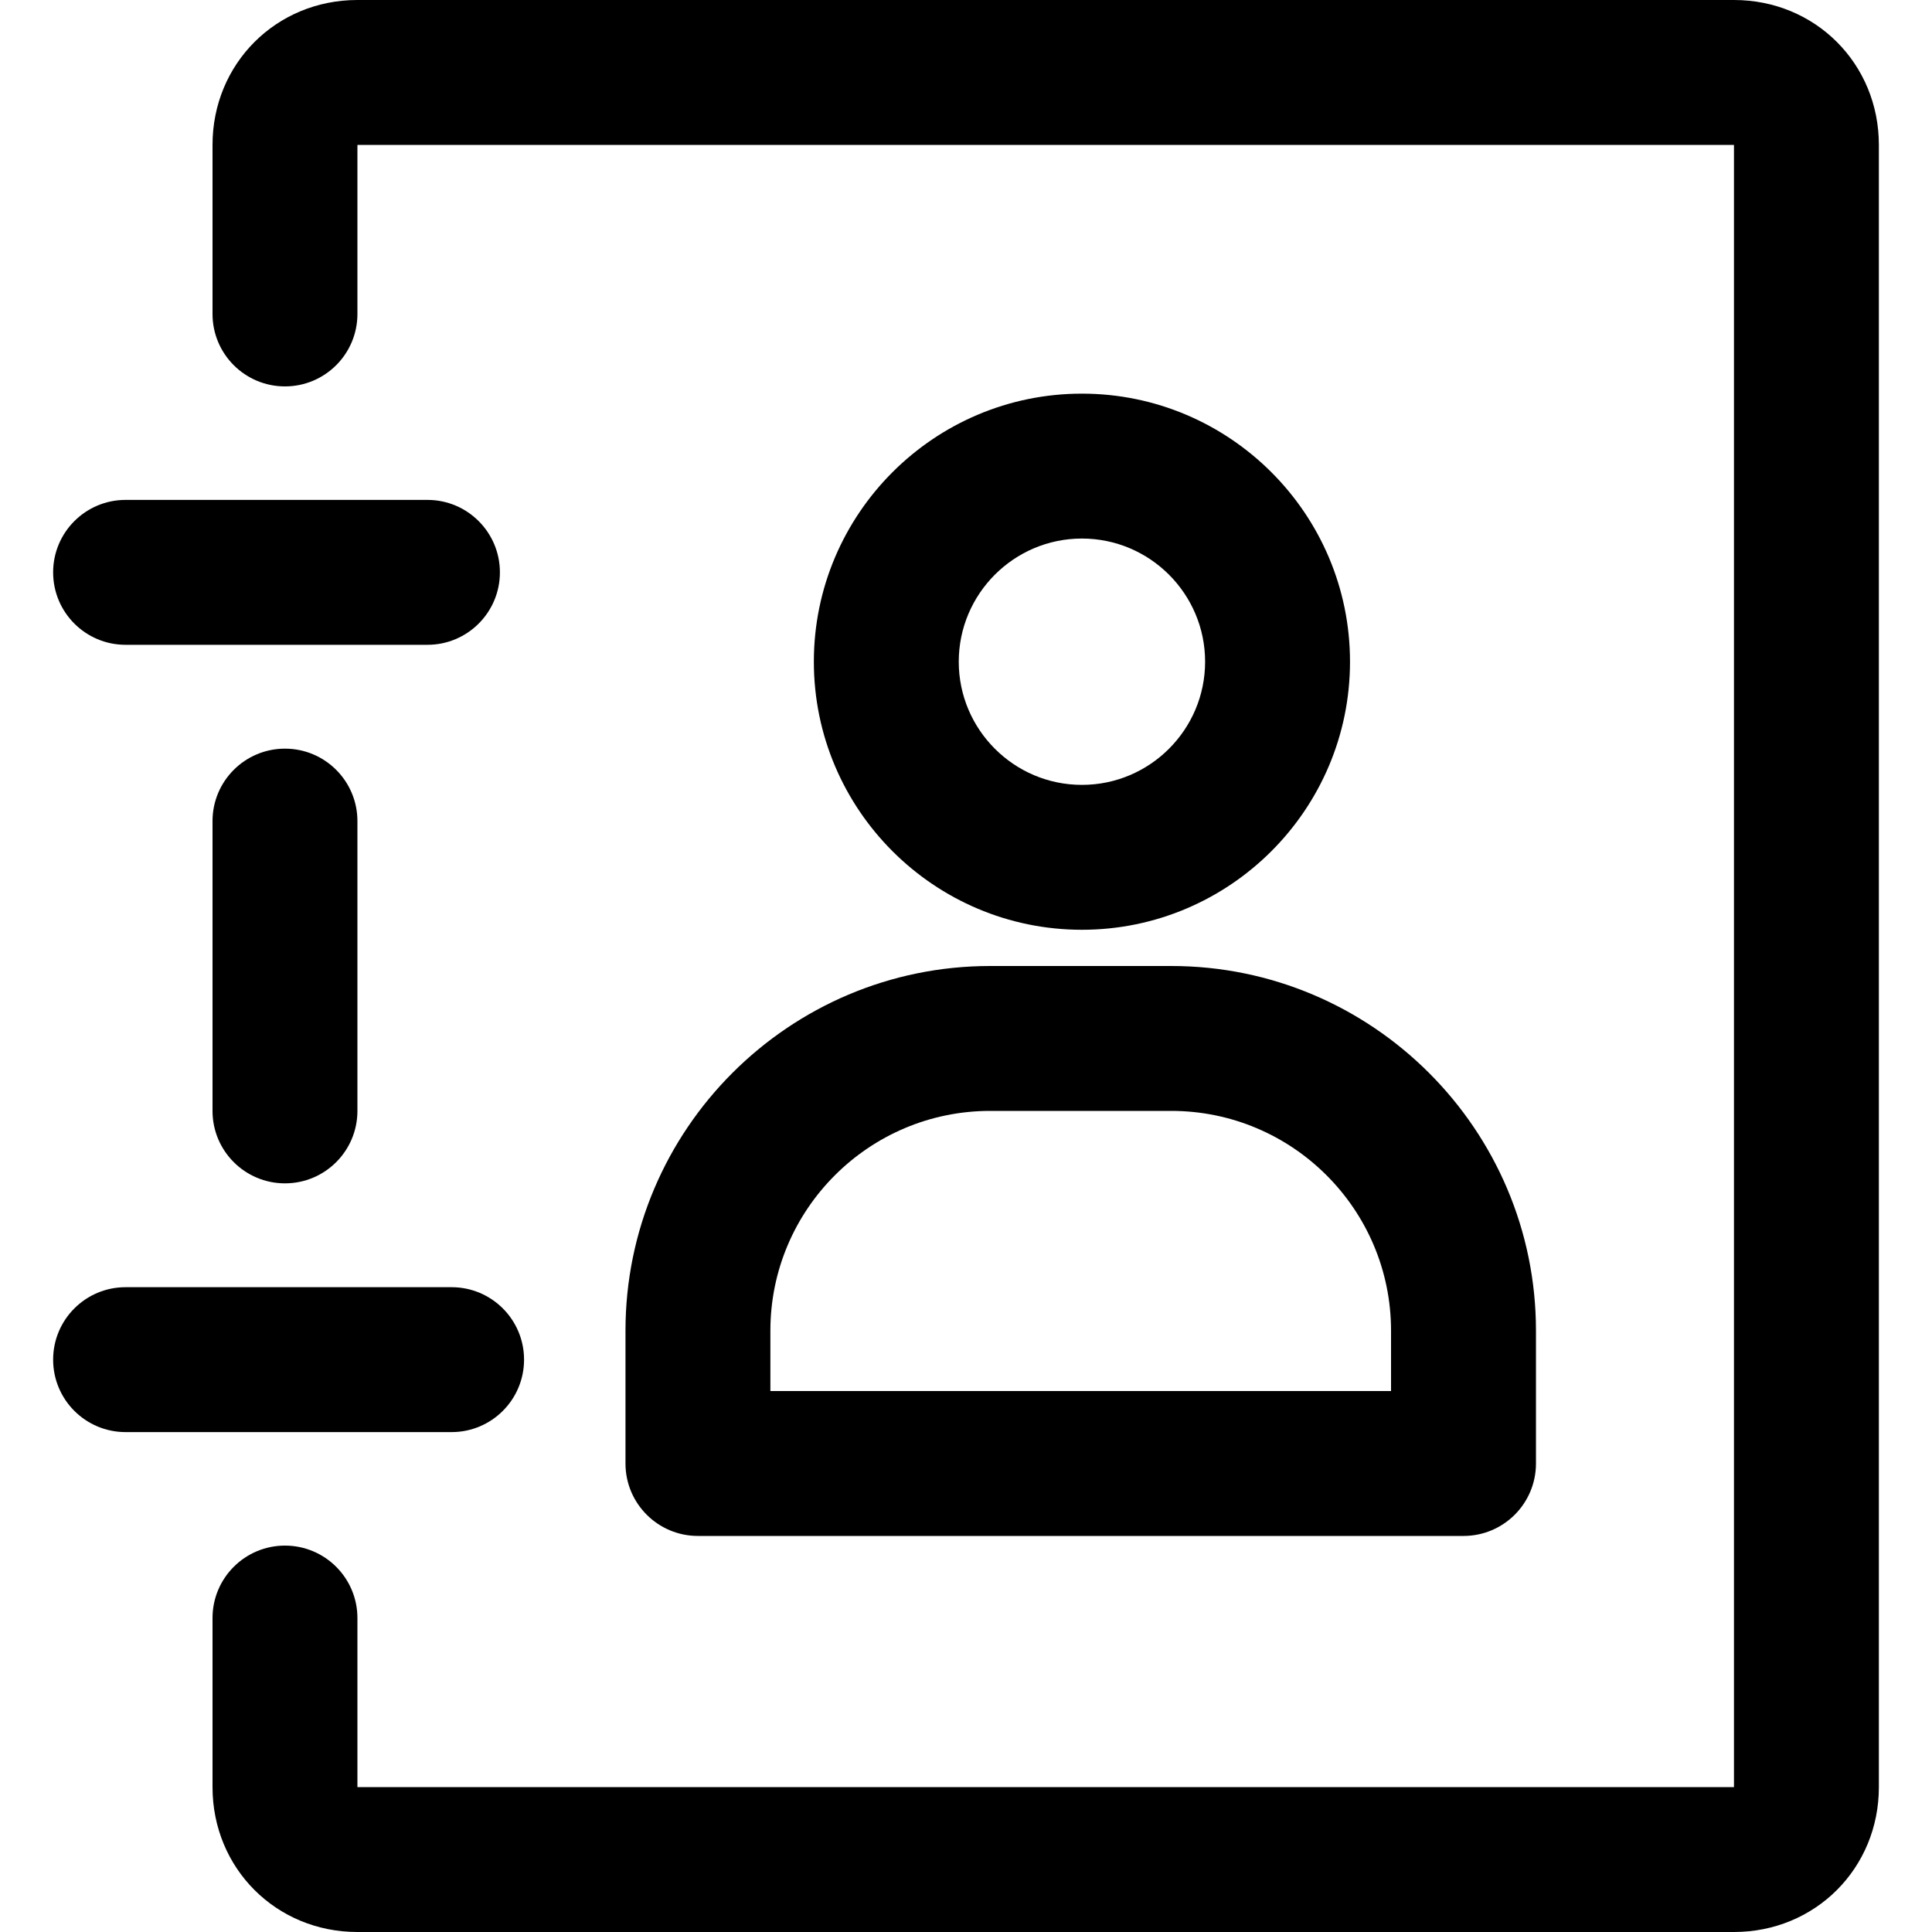 <?xml version="1.0" encoding="iso-8859-1"?>
<!-- Generator: Adobe Illustrator 19.0.0, SVG Export Plug-In . SVG Version: 6.00 Build 0)  -->
<svg version="1.1" id="Capa_1" xmlns="http://www.w3.org/2000/svg" xmlns:xlink="http://www.w3.org/1999/xlink" x="0px" y="0px"
	 viewBox="0 0 512 512" style="enable-background:new 0 0 512 512;" xml:space="preserve">
<g>
	<g>
		<path d="M286.72,104.32c-39.174,0-71.04,31.866-71.04,71.04c0,39.174,31.872,71.04,71.04,71.04
			c39.174,0,71.046-31.866,71.046-71.04C357.766,136.186,325.894,104.32,286.72,104.32z M286.72,208
			c-17.997,0-32.64-14.643-32.64-32.64c0-17.997,14.643-32.64,32.64-32.64c17.997,0,32.646,14.643,32.646,32.64
			C319.366,193.357,304.723,208,286.72,208z"/>
	</g>
</g>
<g>
	<g>
		<path d="M310.4,256h-48c-53.286,0-96.64,43.347-96.64,96.64v35.2c0,10.605,8.595,19.2,19.2,19.2h202.886
			c10.605,0,19.2-8.595,19.2-19.2v-35.2C407.046,299.347,363.686,256,310.4,256z M368.64,368.64H204.16v-16
			c0-32.115,26.125-58.24,58.24-58.24h47.994c32.122,0,58.246,26.125,58.246,58.24V368.64z"/>
	</g>
</g>
<g>
	<g>
		<path d="M75.52,198.4c-10.605,0-19.2,8.595-19.2,19.2v76.8c0,10.605,8.595,19.2,19.2,19.2s19.2-8.595,19.2-19.2v-76.8
			C94.72,206.995,86.125,198.4,75.52,198.4z"/>
	</g>
</g>
<g>
	<g>
		<path d="M459.52,0H94.72c-21.53,0-38.4,16.87-38.4,38.4v44.8c0,10.605,8.595,19.2,19.2,19.2s19.2-8.595,19.2-19.2V38.4h364.8
			v435.2H94.72v-44.8c0-10.605-8.595-19.2-19.2-19.2s-19.2,8.595-19.2,19.2v44.8c0,21.53,16.87,38.4,38.4,38.4h364.8
			c21.53,0,38.4-16.87,38.4-38.4V38.4C497.92,16.87,481.05,0,459.52,0z"/>
	</g>
</g>
<g>
	<g>
		<path d="M119.68,341.12h-86.4c-10.605,0-19.2,8.595-19.2,19.2s8.595,19.2,19.2,19.2h86.4c10.605,0,19.2-8.595,19.2-19.2
			S130.285,341.12,119.68,341.12z"/>
	</g>
</g>
<g>
	<g>
		<path d="M113.28,132.48h-80c-10.605,0-19.2,8.595-19.2,19.2s8.595,19.2,19.2,19.2h80c10.605,0,19.2-8.595,19.2-19.2
			S123.885,132.48,113.28,132.48z"/>
	</g>
</g>
<g>
</g>
<g>
</g>
<g>
</g>
<g>
</g>
<g>
</g>
<g>
</g>
<g>
</g>
<g>
</g>
<g>
</g>
<g>
</g>
<g>
</g>
<g>
</g>
<g>
</g>
<g>
</g>
<g>
</g>
</svg>
